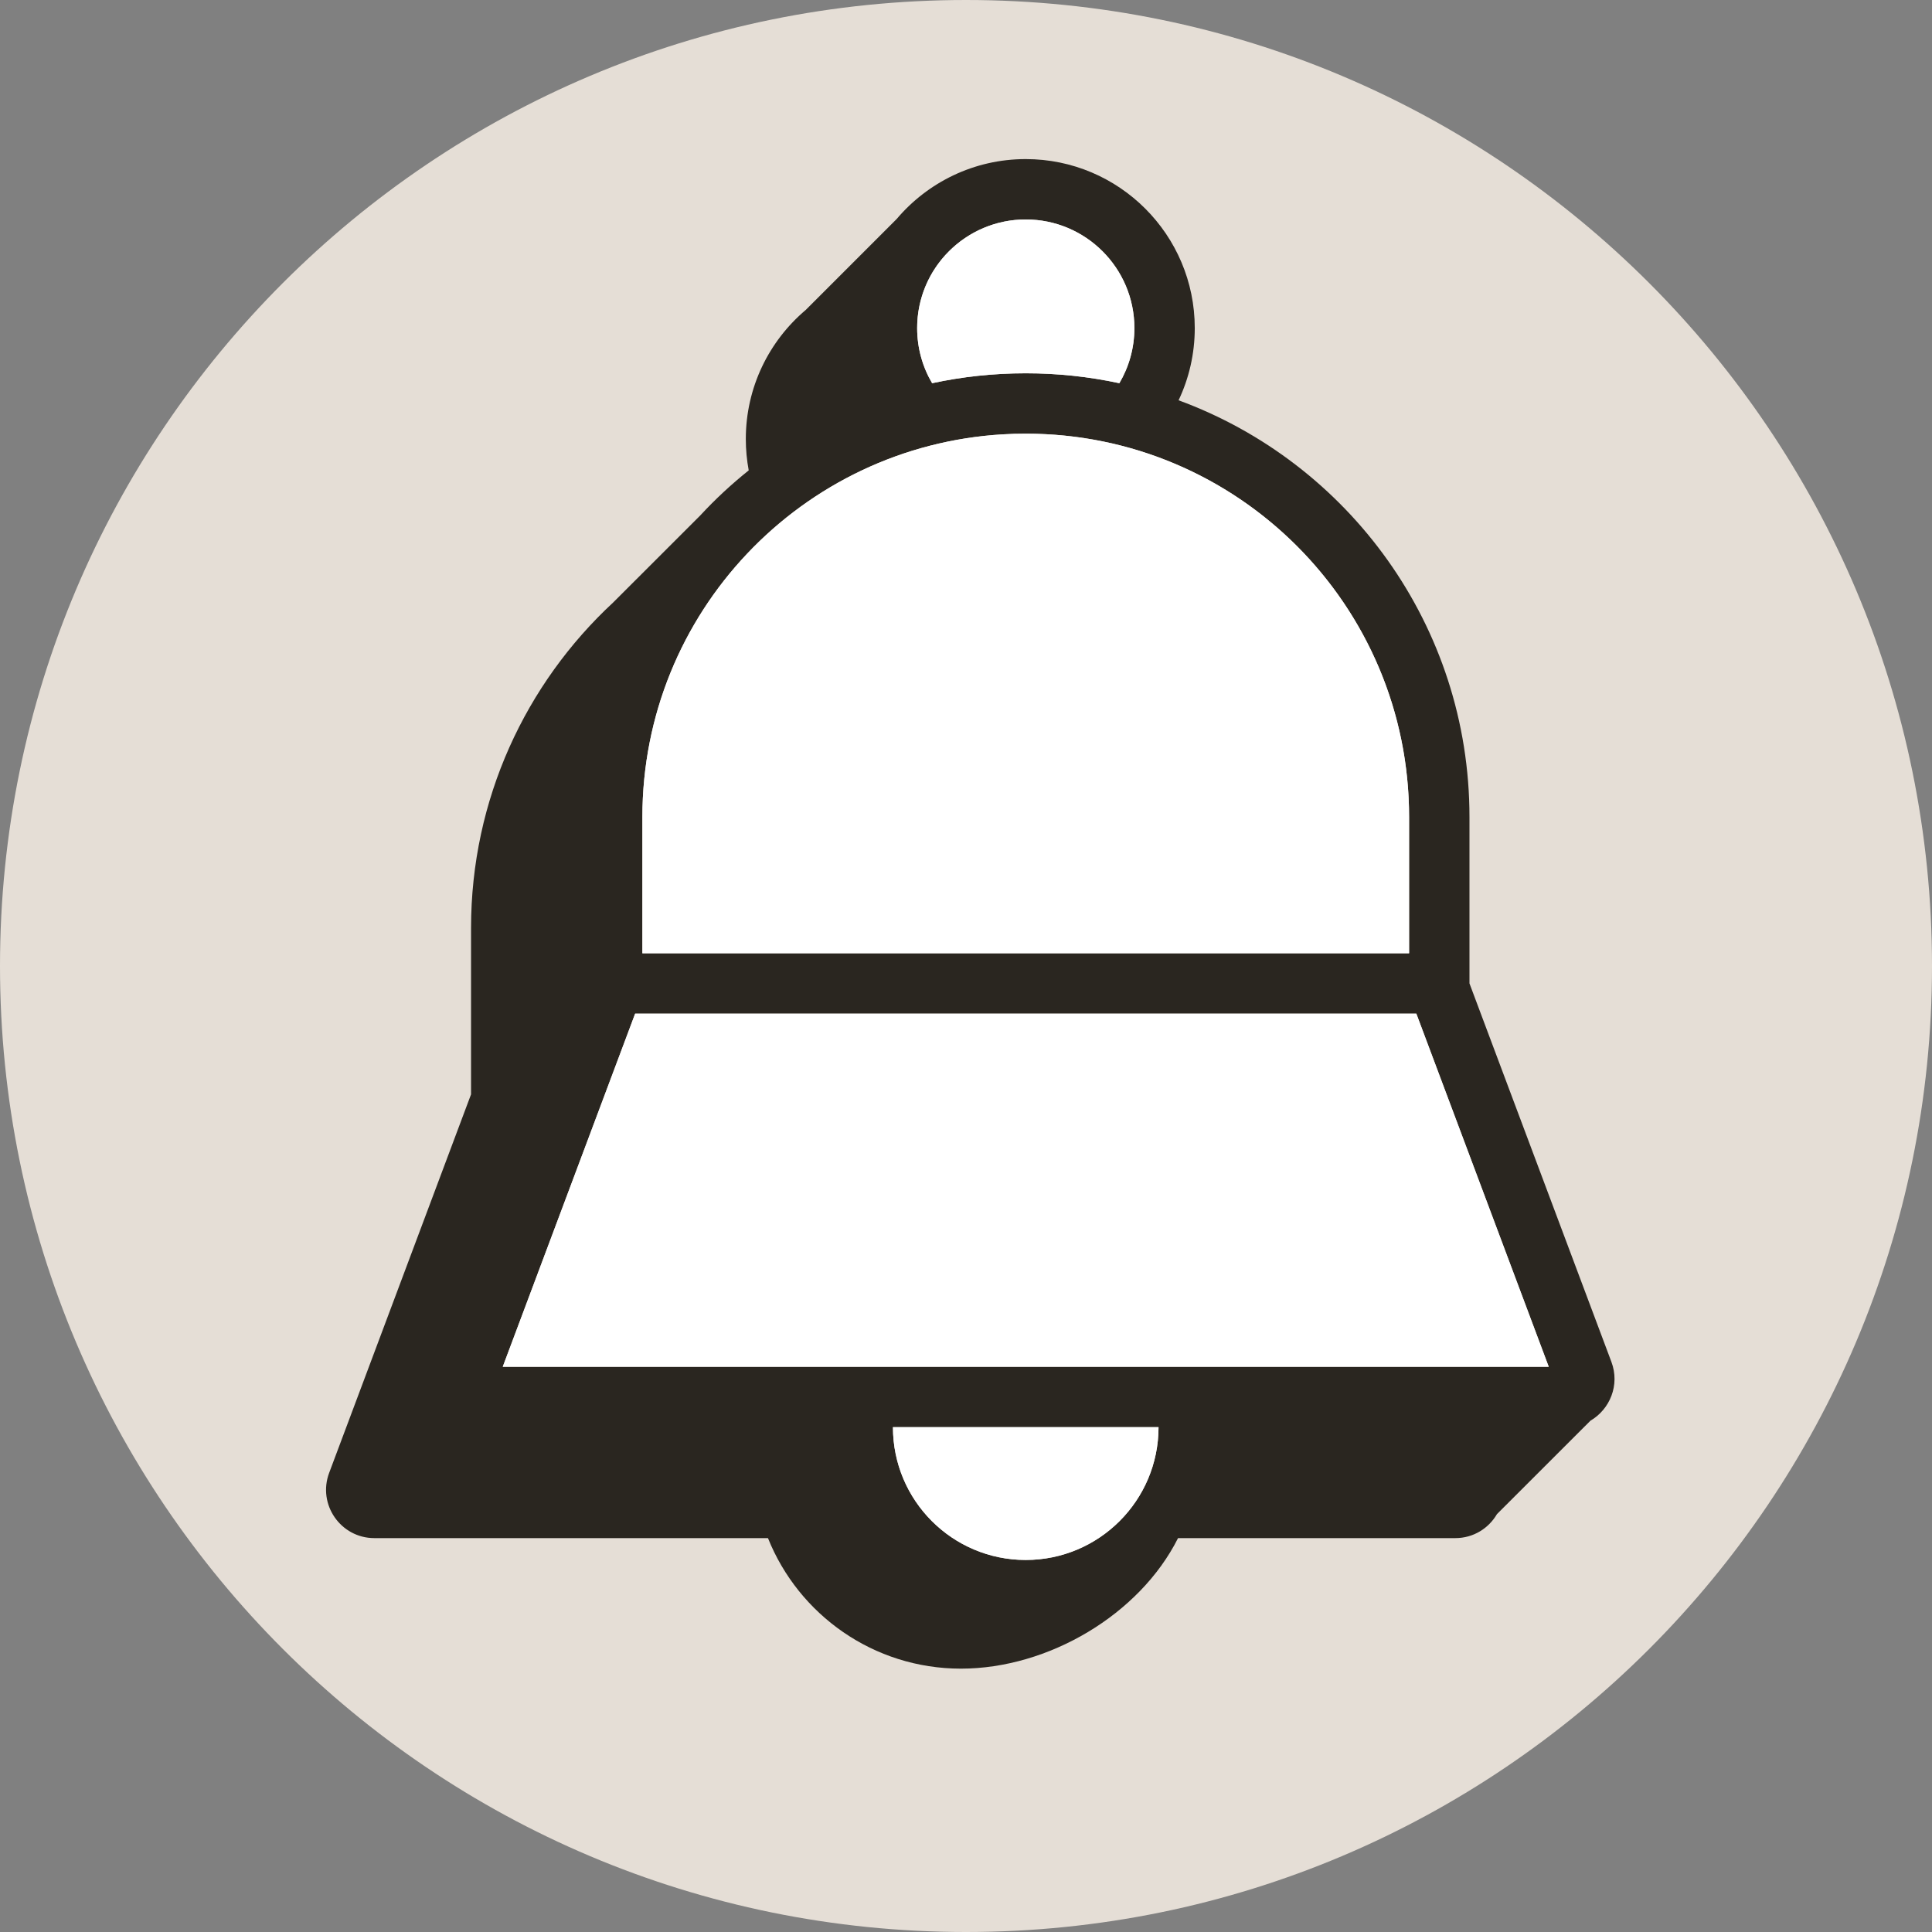 <svg width="32" height="32" viewBox="0 0 32 32" fill="none" xmlns="http://www.w3.org/2000/svg">
<rect x="0" y="0" width="32" height="32" fill="#808080" stroke="none"/>
<path d="M0 16C0 7.163 7.163 0 16 0C24.837 0 32 7.163 32 16C32 24.837 24.837 32 16 32C7.163 32 0 24.837 0 16Z" fill="#E5DED6"/>
<path fill-rule="evenodd" clip-rule="evenodd" d="M12.401 7.791C12.37 7.623 12.353 7.449 12.353 7.272C12.353 6.415 12.738 5.648 13.345 5.134L14.851 3.628C15.365 3.021 16.132 2.635 16.989 2.635C18.535 2.635 19.789 3.889 19.789 5.434C19.789 5.862 19.693 6.268 19.521 6.63C22.333 7.662 24.339 10.363 24.339 13.532V16.288L26.69 22.557C26.834 22.941 26.664 23.343 26.343 23.531L24.794 25.079C24.658 25.312 24.406 25.476 24.104 25.476H19.512C18.876 26.743 17.364 27.638 15.916 27.638C14.467 27.638 13.227 26.743 12.72 25.476H6.201C5.642 25.476 5.256 24.918 5.452 24.395L7.802 18.126L7.802 15.37C7.802 13.24 8.708 11.322 10.156 9.979L11.598 8.538C11.846 8.269 12.115 8.02 12.401 7.791ZM15.458 4.489C15.775 3.977 16.343 3.635 16.989 3.635C17.983 3.635 18.789 4.441 18.789 5.434C18.789 5.767 18.698 6.079 18.54 6.347C18.281 6.291 18.016 6.249 17.747 6.221C17.498 6.196 17.245 6.183 16.989 6.183C16.457 6.183 15.939 6.239 15.439 6.347C15.281 6.079 15.191 5.767 15.191 5.434C15.191 5.088 15.289 4.764 15.458 4.489ZM8.327 22.638L10.52 16.789L23.459 16.789L25.652 22.638H8.327ZM18.904 7.476C21.475 8.288 23.339 10.693 23.339 13.532V15.789L10.64 15.789L10.64 13.532C10.64 10.152 13.281 7.389 16.612 7.194C16.737 7.186 16.863 7.183 16.989 7.183C17.657 7.183 18.3 7.286 18.904 7.476ZM14.79 23.638C14.79 24.853 15.774 25.838 16.989 25.838C18.204 25.838 19.189 24.853 19.189 23.638H14.79Z" fill="#2A2620"/>
<path d="M23.459 16.789L25.652 22.638H8.327L10.52 16.789L23.459 16.789Z" fill="white"/>
<path d="M23.339 15.789V13.532C23.339 10.025 20.496 7.183 16.989 7.183C16.863 7.183 16.737 7.186 16.612 7.194C13.281 7.389 10.64 10.152 10.64 13.532L10.64 15.789L23.339 15.789Z" fill="white"/>
<path d="M16.989 25.838C15.774 25.838 14.79 24.853 14.79 23.638H19.189C19.189 24.853 18.204 25.838 16.989 25.838Z" fill="white"/>
<path d="M15.191 5.434C15.191 5.767 15.281 6.079 15.439 6.347C15.939 6.239 16.457 6.183 16.989 6.183C17.522 6.183 18.041 6.239 18.54 6.347C18.698 6.079 18.789 5.767 18.789 5.434C18.789 4.441 17.983 3.635 16.989 3.635C15.996 3.635 15.191 4.441 15.191 5.434Z" fill="white"/>
</svg>
